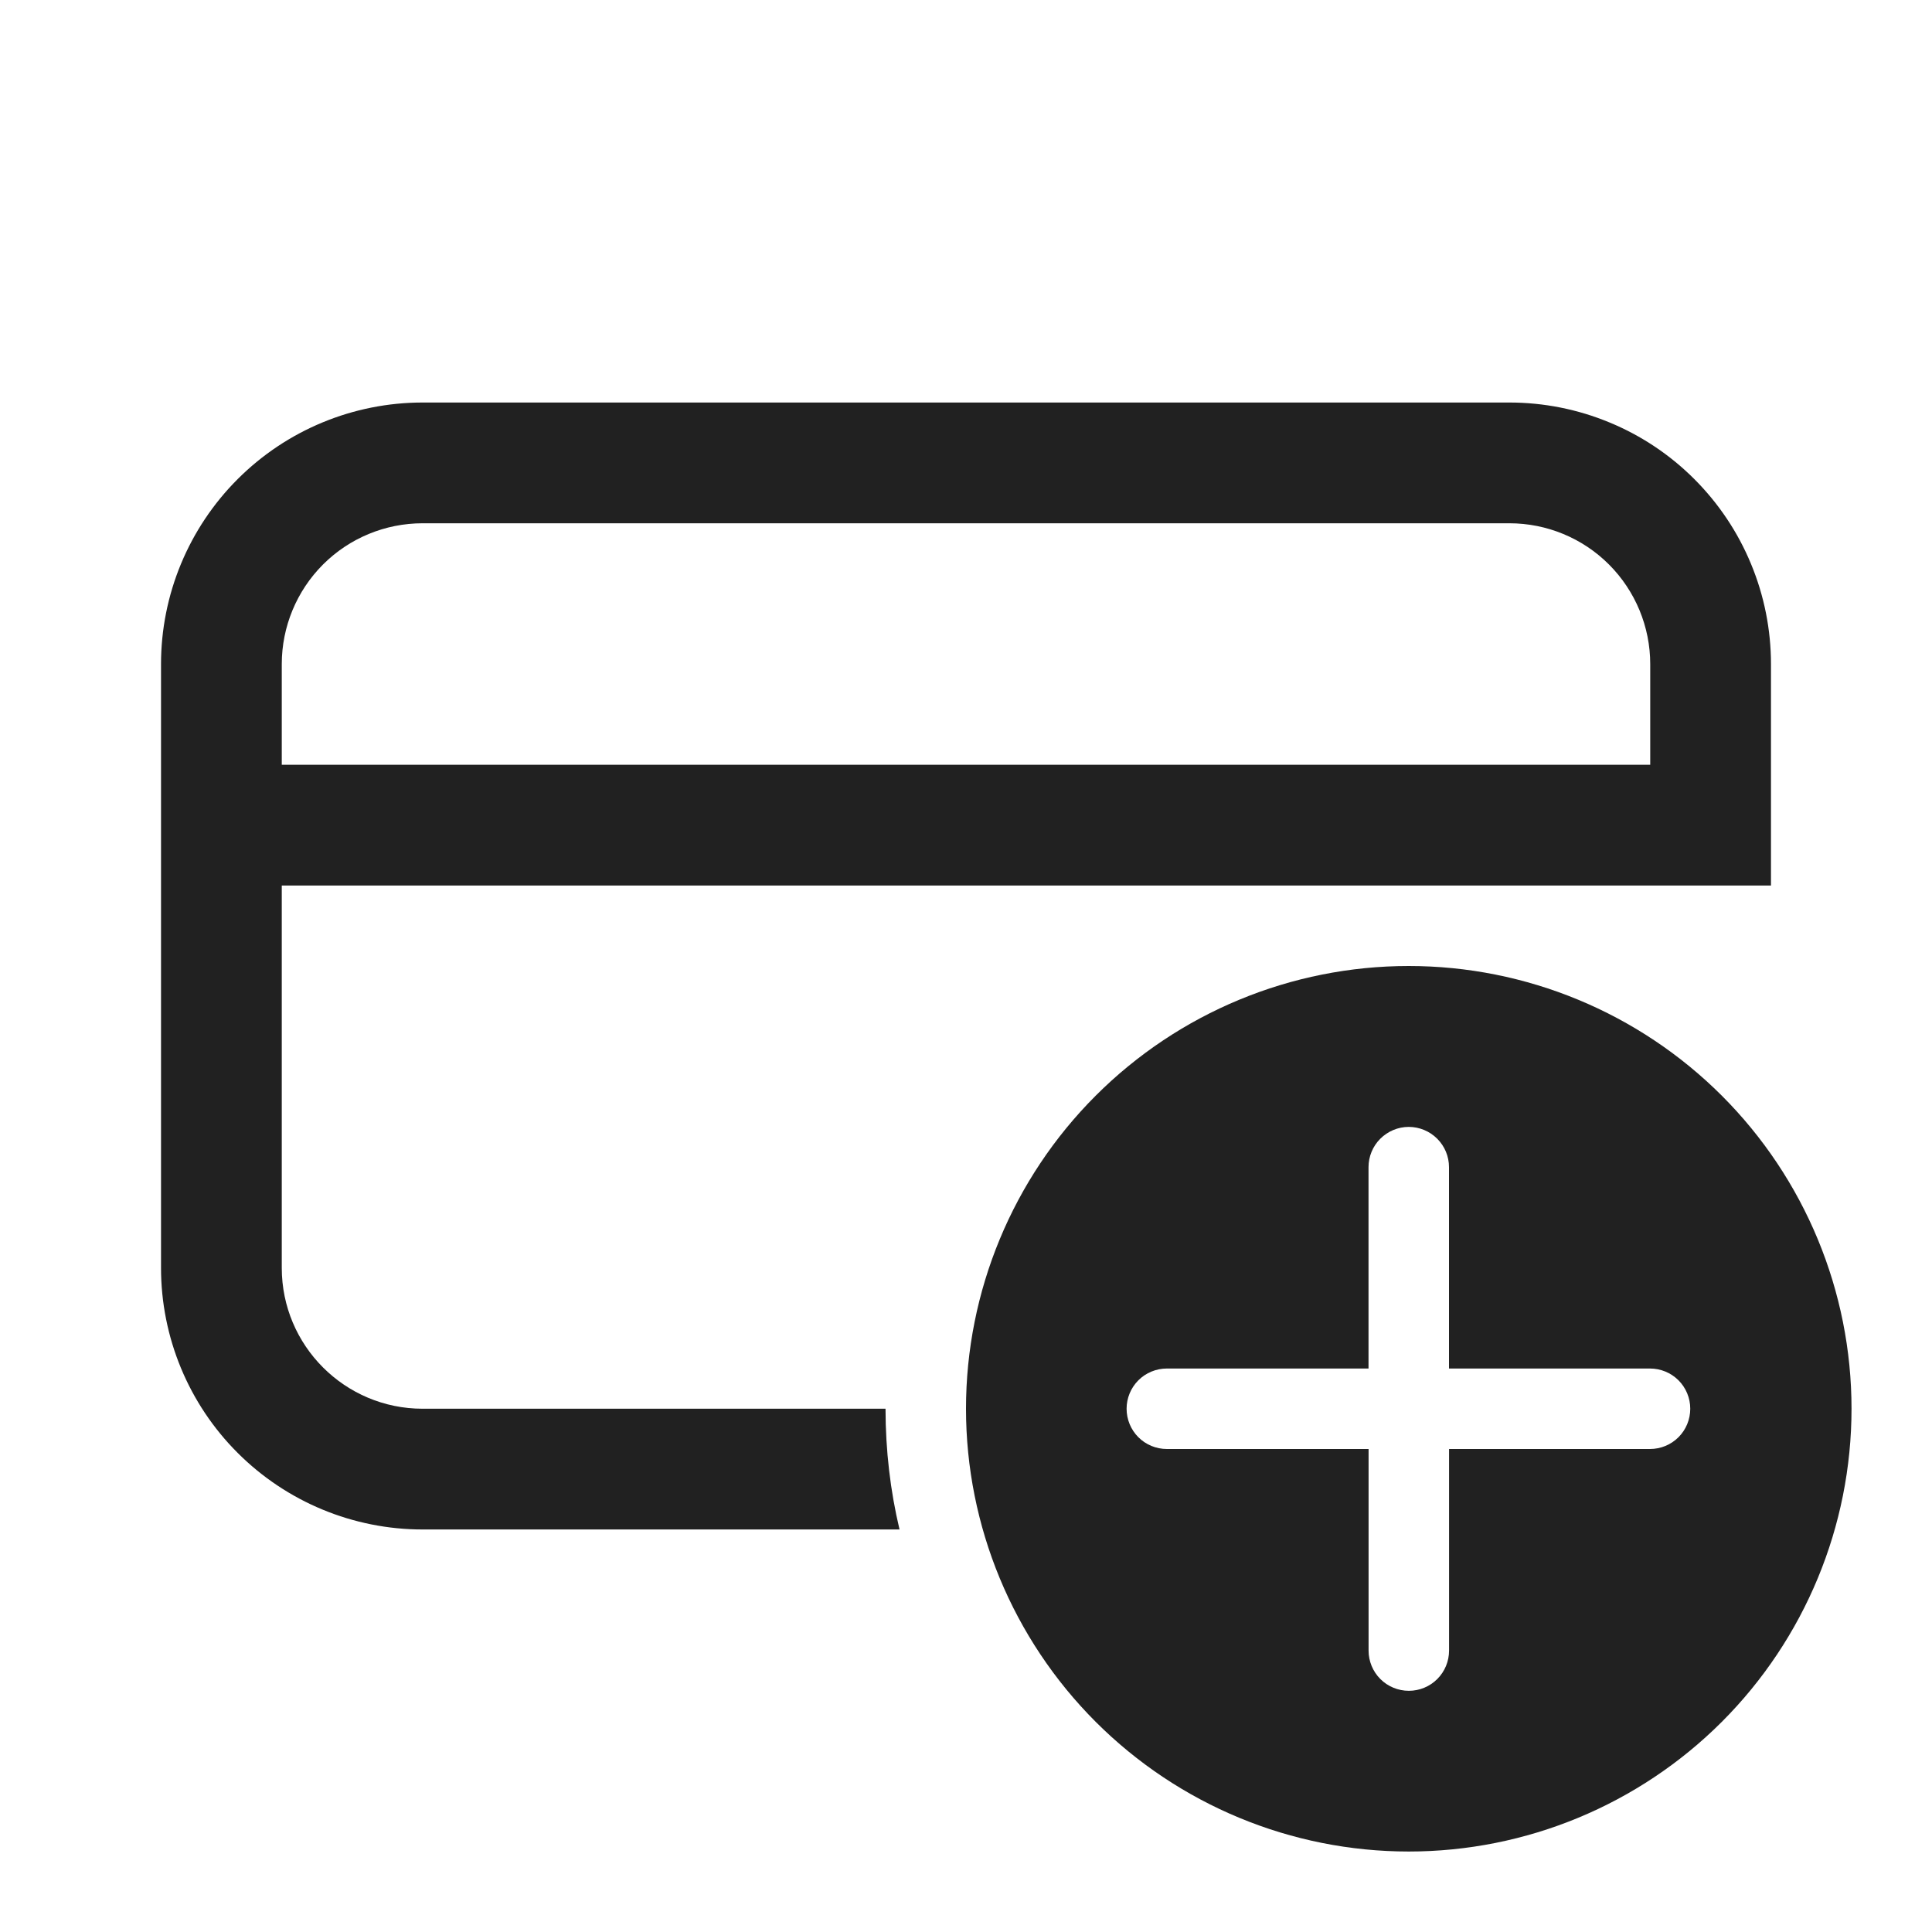 <svg width="32" height="32" viewBox="0 0 32 32" fill="none" xmlns="http://www.w3.org/2000/svg">
<path d="M2.667 11C2.667 9.851 3.123 8.749 3.936 7.936C4.749 7.123 5.851 6.667 7 6.667H25C25.569 6.667 26.133 6.779 26.658 6.997C27.184 7.214 27.662 7.533 28.064 7.936C28.466 8.338 28.786 8.816 29.003 9.342C29.221 9.867 29.333 10.431 29.333 11V14.667H4.667V21C4.667 22.288 5.712 23.333 7 23.333H14.667C14.668 24.023 14.746 24.69 14.899 25.333H7C5.851 25.333 4.749 24.877 3.936 24.064C3.123 23.252 2.667 22.149 2.667 21V11ZM27.333 12.667V11C27.333 10.381 27.087 9.788 26.65 9.35C26.212 8.912 25.619 8.667 25 8.667H7C6.381 8.667 5.788 8.912 5.35 9.35C4.913 9.788 4.667 10.381 4.667 11V12.667H27.333Z" fill="black" fill-opacity="0.87"/>
<path d="M23.333 16C25.278 16 27.143 16.773 28.519 18.148C29.894 19.523 30.667 21.388 30.667 23.333C30.667 25.278 29.894 27.143 28.519 28.519C27.143 29.894 25.278 30.667 23.333 30.667C21.388 30.667 19.523 29.894 18.148 28.519C16.773 27.143 16 25.278 16 23.333C16 21.388 16.773 19.523 18.148 18.148C19.523 16.773 21.388 16 23.333 16ZM23.333 18.665C23.157 18.665 22.987 18.736 22.862 18.861C22.737 18.986 22.667 19.155 22.667 19.332V22.667H19.327C19.15 22.667 18.98 22.737 18.855 22.862C18.73 22.987 18.66 23.157 18.66 23.333C18.66 23.51 18.73 23.68 18.855 23.805C18.98 23.93 19.15 24 19.327 24H22.668V27.339C22.668 27.515 22.738 27.685 22.863 27.81C22.988 27.935 23.158 28.005 23.335 28.005C23.512 28.005 23.681 27.935 23.806 27.81C23.931 27.685 24.001 27.515 24.001 27.339V24H27.329C27.506 24 27.676 23.93 27.801 23.805C27.926 23.68 27.996 23.51 27.996 23.333C27.996 23.157 27.926 22.987 27.801 22.862C27.676 22.737 27.506 22.667 27.329 22.667H24V19.332C24 19.155 23.93 18.986 23.805 18.861C23.68 18.736 23.51 18.665 23.333 18.665Z" fill="black" fill-opacity="0.87"/>
</svg>
